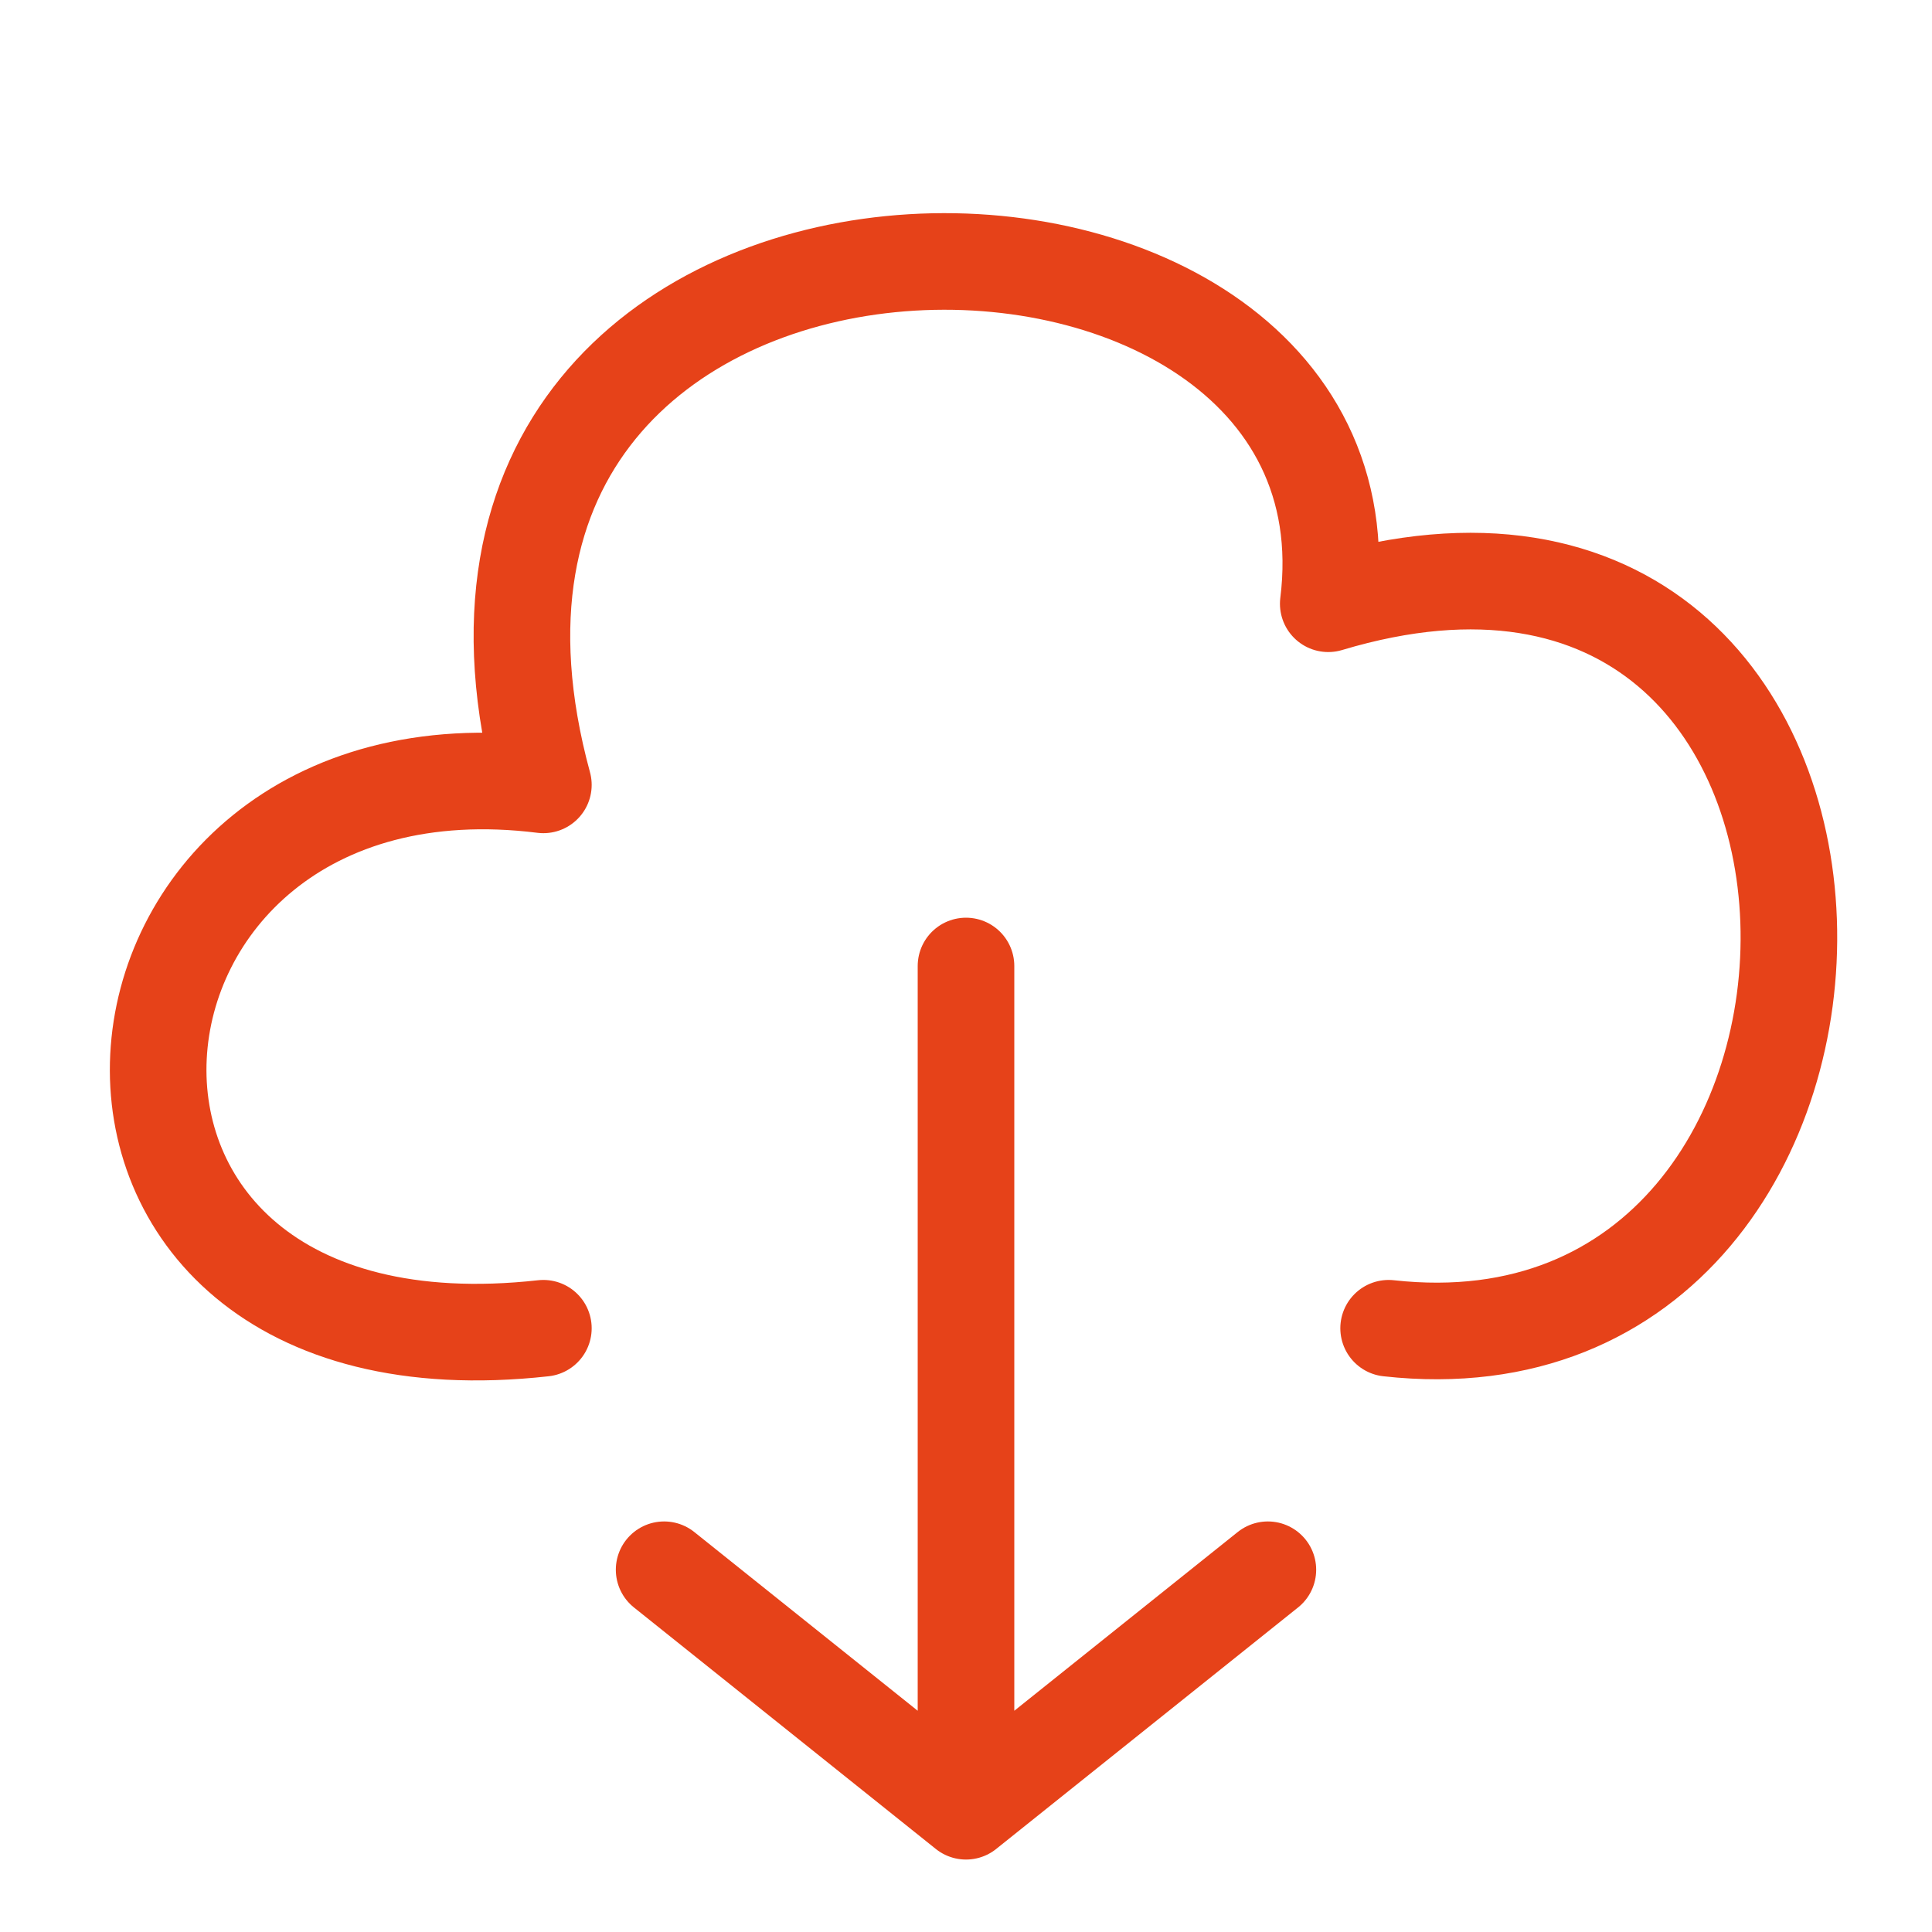 <svg width="40" height="40" viewBox="0 0 40 40" fill="none" xmlns="http://www.w3.org/2000/svg">
<path d="M11.25 27.5C4.51065e-05 28.75 1.25 15 11.25 16.25C7.5 2.5 28.75 2.5 27.5 12.5C40 8.75 40 28.75 28.75 27.5M13.75 32.5L20 37.5M20 37.5L26.25 32.5M20 37.5V20" stroke="#E64219" stroke-width="2" stroke-linecap="round" stroke-linejoin="round"/>
</svg>
